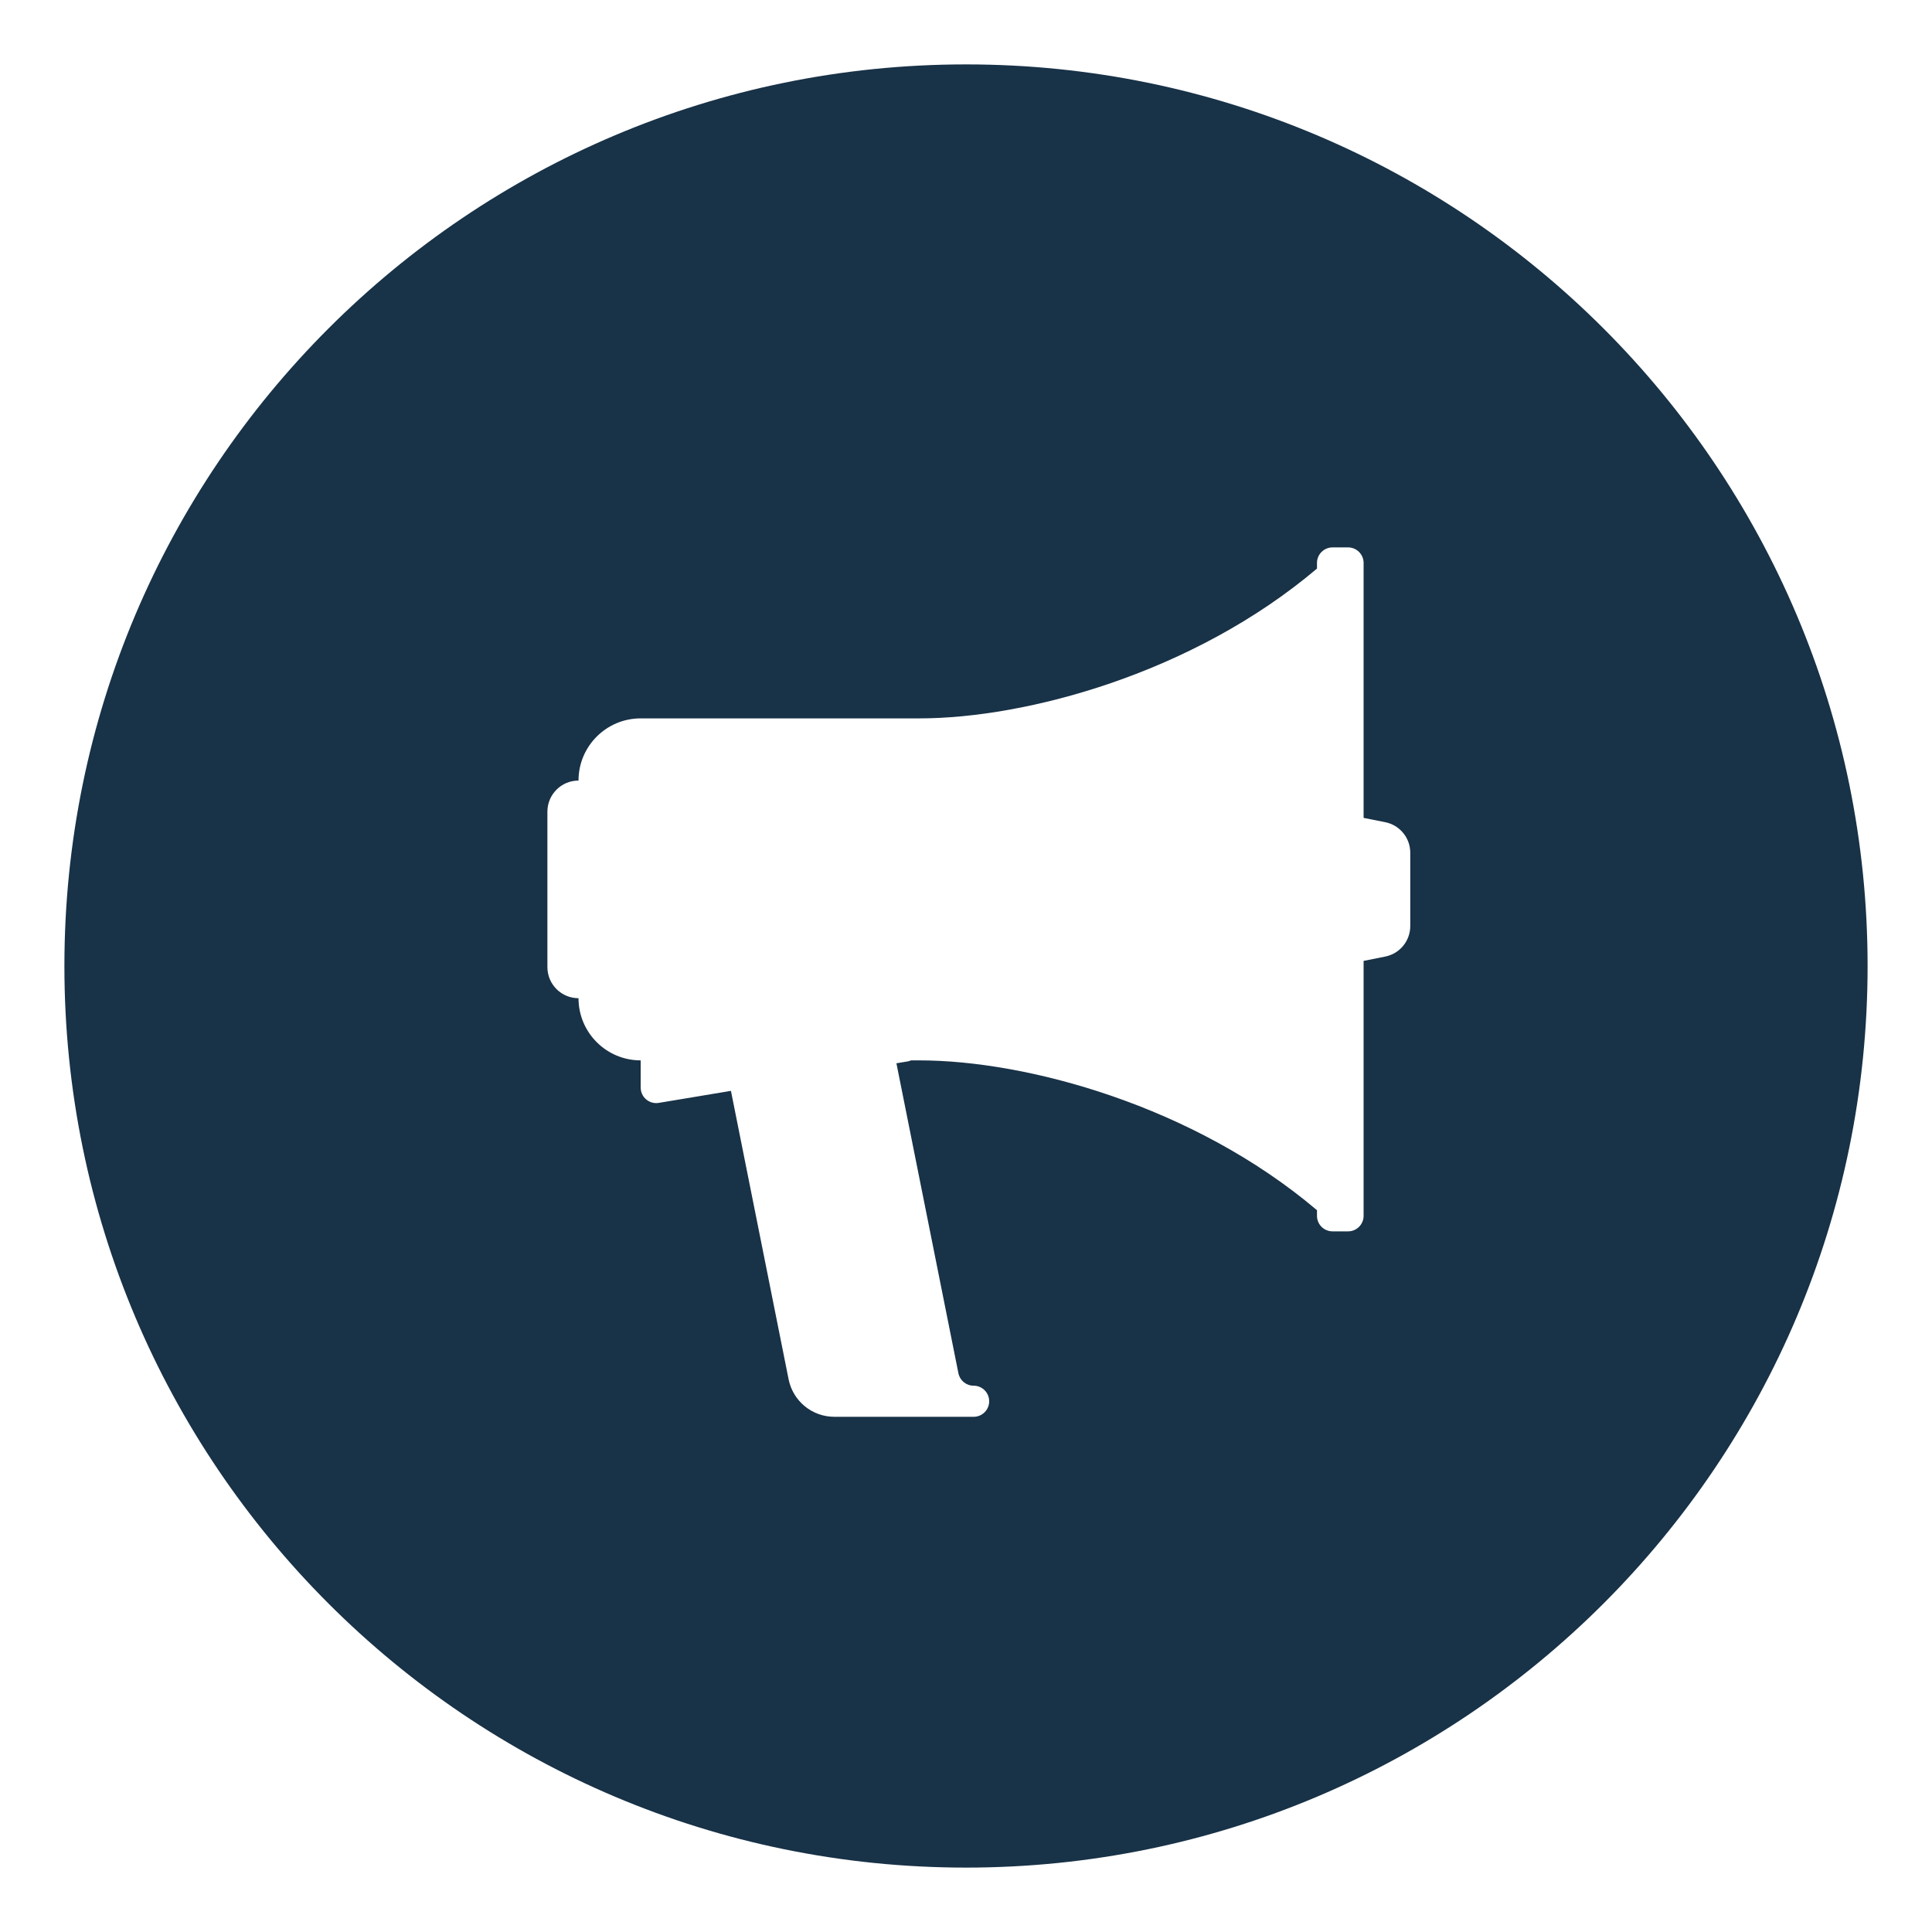 <?xml version="1.0" encoding="UTF-8" standalone="no"?>
<svg width="60px" height="60px" viewBox="0 0 60 60" version="1.1" xmlns="http://www.w3.org/2000/svg" xmlns:xlink="http://www.w3.org/1999/xlink">
    <!-- Generator: Sketch 46.2 (44496) - http://www.bohemiancoding.com/sketch -->
    <title>announcement</title>
    <desc>Created with Sketch.</desc>
    <defs></defs>
    <g id="Page-1" stroke="none" stroke-width="1" fill="none" fill-rule="evenodd">
        <g id="announcement" fill="#183247">
            <path d="M30,58 C14.536,58 2,45.464 2,30 C2,14.536 14.536,2 30,2 C45.464,2 58,14.536 58,30 C58,45.464 45.464,58 30,58 Z M40.9,17.658 C37.057,20.912 31.872,22.31 28.552,22.31 L28.552,22.31 L19.897,22.31 C18.83,22.31 17.966,23.175 17.966,24.241 C17.432,24.241 17,24.674 17,25.207 L17,30.034 C17,30.568 17.432,31 17.966,31 C17.966,32.066 18.83,32.931 19.897,32.931 L19.897,33.775 C19.897,34.073 20.164,34.3 20.459,34.251 L22.7,33.878 L24.491,42.836 C24.627,43.513 25.221,44 25.911,44 L30.237,44 C30.504,44 30.72,43.784 30.72,43.517 C30.72,43.251 30.504,43.034 30.237,43.034 C30.007,43.034 29.809,42.872 29.764,42.646 L27.839,33.021 L28.183,32.964 C28.222,32.957 28.259,32.946 28.294,32.931 L28.552,32.931 C31.872,32.931 37.057,34.329 40.9,37.584 L40.9,37.759 C40.9,38.025 41.116,38.241 41.383,38.241 L41.866,38.241 C42.132,38.241 42.348,38.025 42.348,37.759 L42.348,29.841 L43.02,29.707 C43.472,29.617 43.797,29.22 43.797,28.76 L43.797,26.481 C43.797,26.021 43.472,25.625 43.02,25.534 L42.348,25.4 L42.348,17.483 C42.348,17.216 42.132,17 41.866,17 L41.383,17 C41.116,17 40.9,17.216 40.9,17.483 L40.9,17.658 Z" id="Combined-Shape"></path>
        </g>
    </g>
</svg>
